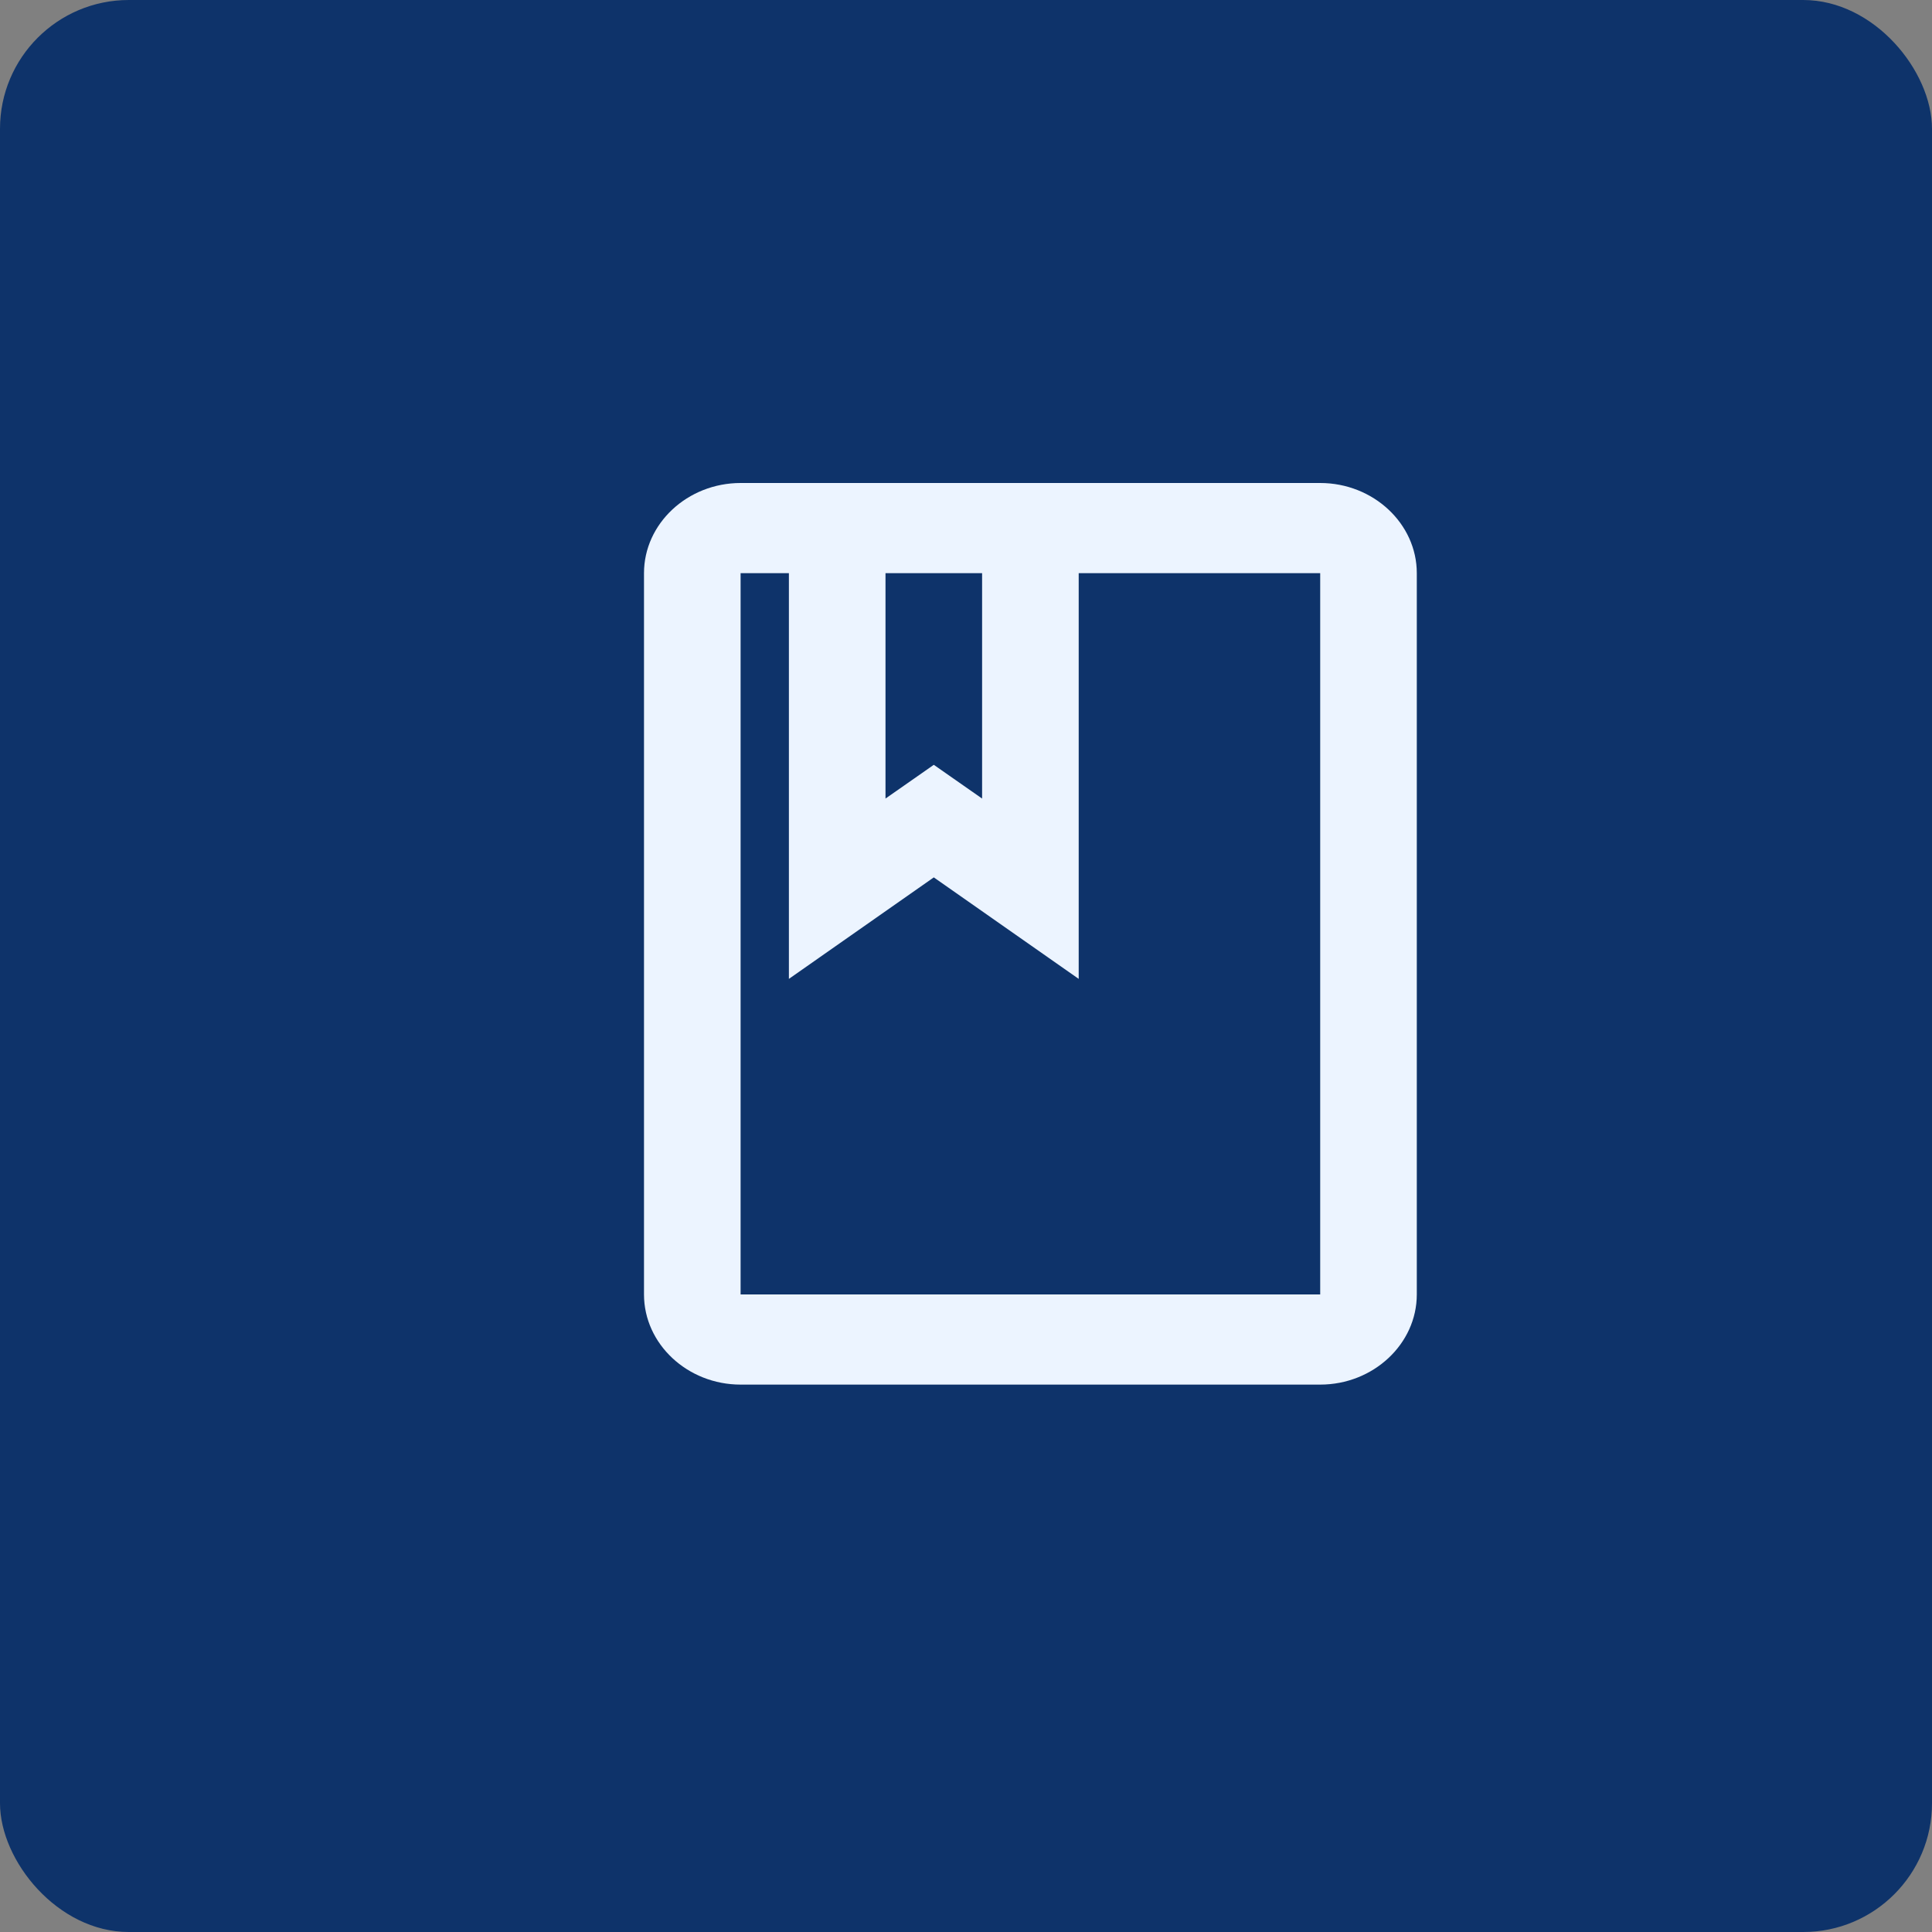 <svg width="15" height="15" viewBox="0 0 15 15" fill="none" xmlns="http://www.w3.org/2000/svg">
<rect x="0" y="0" width="15" height="15" fill="#808080" stroke="none"/>
<rect width="15" height="15" rx="1" fill="#0E336A"/>
<path d="M10.25 3.75H5.75C5.338 3.75 5 4.065 5 4.45V10.05C5 10.435 5.338 10.75 5.75 10.75H10.25C10.662 10.75 11 10.435 11 10.05V4.45C11 4.065 10.662 3.75 10.25 3.75ZM6.875 4.45H7.625V6.2L7.25 5.938L6.875 6.2V4.45ZM10.25 10.05H5.75V4.45H6.125V7.6L7.25 6.812L8.375 7.6V4.45H10.25V10.05Z" fill="#ECF4FF"/>
</svg>
